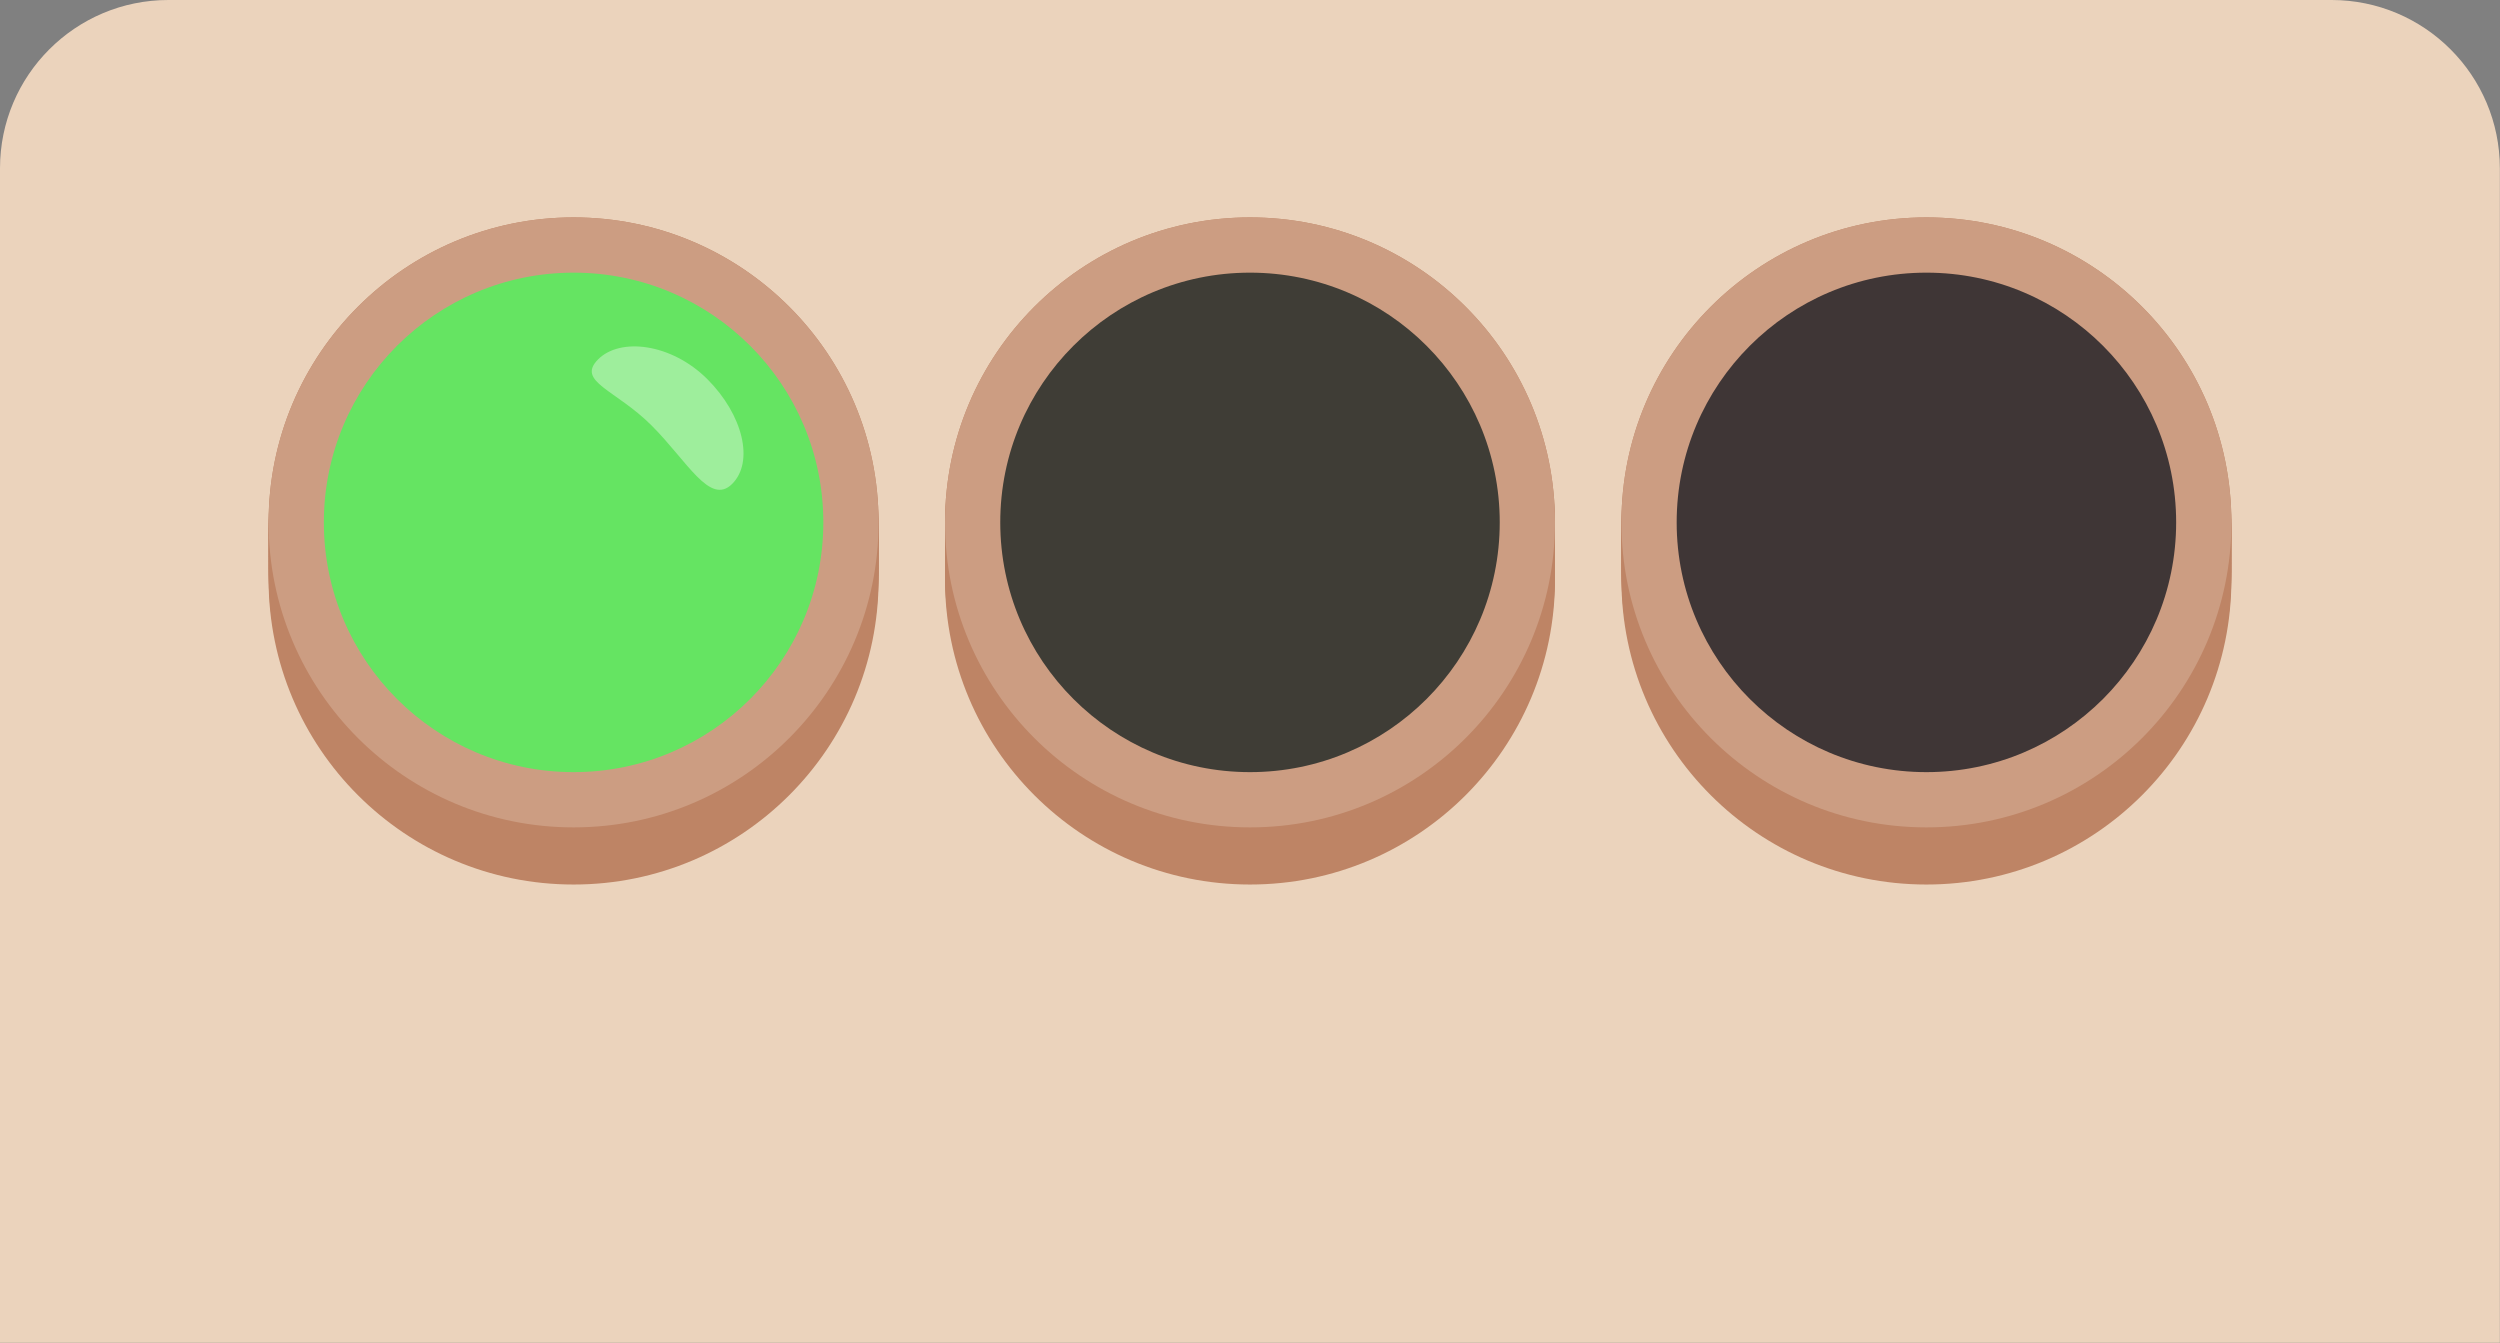<?xml version="1.0" encoding="UTF-8"?>
<svg id="Layer_2" data-name="Layer 2" xmlns="http://www.w3.org/2000/svg" viewBox="0 0 172.38 92.6">
  <rect x="0" y="0" width="172.38" height="92.6" fill="#808080" stroke="none"/>
  <defs>
    <style>
      .cls-1 {
        fill: #be8465;
      }

      .cls-2 {
        fill: #65e462;
      }

      .cls-3 {
        fill: #cc9d82;
      }

      .cls-4 {
        fill: #fff;
        opacity: .37;
      }

      .cls-5 {
        fill: #ebd3bc;
      }

      .cls-6 {
        fill: #3f3636;
      }

      .cls-7 {
        fill: #3f3d36;
      }
    </style>
  </defs>
  <g id="traffic_3" data-name="traffic 3">
    <path class="cls-5" d="M11.61,0h149.15c6.41,0,11.61,5.2,11.61,11.61v80.98H0V11.61C0,5.2,5.2,0,11.61,0Z"/>
    <g>
      <g>
        <circle class="cls-1" cx="39.55" cy="39.96" r="21.03"/>
        <circle class="cls-1" cx="39.55" cy="39.6" r="21.03"/>
        <circle class="cls-1" cx="39.55" cy="39.24" r="21.03"/>
        <circle class="cls-1" cx="39.55" cy="38.88" r="21.03"/>
        <circle class="cls-1" cx="39.55" cy="38.52" r="21.03"/>
        <circle class="cls-1" cx="39.55" cy="38.17" r="21.03"/>
        <circle class="cls-1" cx="39.55" cy="37.81" r="21.03"/>
        <circle class="cls-1" cx="39.55" cy="37.45" r="21.03"/>
        <circle class="cls-1" cx="39.55" cy="37.09" r="21.03"/>
        <circle class="cls-1" cx="39.55" cy="36.74" r="21.03"/>
        <circle class="cls-1" cx="39.55" cy="36.38" r="21.03"/>
        <circle class="cls-1" cx="39.55" cy="36.02" r="21.03"/>
      </g>
      <circle class="cls-3" cx="39.55" cy="36.02" r="21.03"/>
      <circle class="cls-2" cx="39.55" cy="36.02" r="17.22"/>
      <path class="cls-4" d="M48.77,26.14c2.47,2.47,3.24,5.71,1.71,7.23s-3.08-1.56-5.55-4.03c-2.47-2.47-5.21-3.03-3.69-4.56s5.05-1.11,7.53,1.36Z"/>
    </g>
    <g>
      <g>
        <circle class="cls-1" cx="86.19" cy="39.96" r="21.03"/>
        <circle class="cls-1" cx="86.19" cy="39.6" r="21.03"/>
        <circle class="cls-1" cx="86.19" cy="39.24" r="21.03"/>
        <circle class="cls-1" cx="86.19" cy="38.88" r="21.03"/>
        <circle class="cls-1" cx="86.19" cy="38.52" r="21.03"/>
        <circle class="cls-1" cx="86.19" cy="38.17" r="21.03"/>
        <circle class="cls-1" cx="86.19" cy="37.81" r="21.03"/>
        <circle class="cls-1" cx="86.19" cy="37.45" r="21.03"/>
        <circle class="cls-1" cx="86.19" cy="37.09" r="21.03"/>
        <circle class="cls-1" cx="86.19" cy="36.74" r="21.03"/>
        <circle class="cls-1" cx="86.19" cy="36.38" r="21.03"/>
        <circle class="cls-1" cx="86.19" cy="36.02" r="21.03"/>
      </g>
      <circle class="cls-3" cx="86.19" cy="36.02" r="21.03"/>
      <circle class="cls-7" cx="86.19" cy="36.02" r="17.22"/>
    </g>
    <g>
      <g>
        <circle class="cls-1" cx="132.83" cy="39.96" r="21.03"/>
        <circle class="cls-1" cx="132.83" cy="39.6" r="21.03"/>
        <circle class="cls-1" cx="132.83" cy="39.24" r="21.03"/>
        <circle class="cls-1" cx="132.83" cy="38.88" r="21.03"/>
        <circle class="cls-1" cx="132.83" cy="38.52" r="21.03"/>
        <circle class="cls-1" cx="132.83" cy="38.17" r="21.03"/>
        <circle class="cls-1" cx="132.83" cy="37.81" r="21.03"/>
        <circle class="cls-1" cx="132.83" cy="37.45" r="21.03"/>
        <circle class="cls-1" cx="132.83" cy="37.09" r="21.03"/>
        <circle class="cls-1" cx="132.83" cy="36.74" r="21.03"/>
        <circle class="cls-1" cx="132.83" cy="36.38" r="21.03"/>
        <circle class="cls-1" cx="132.83" cy="36.02" r="21.03"/>
      </g>
      <circle class="cls-3" cx="132.83" cy="36.02" r="21.03"/>
      <circle class="cls-6" cx="132.83" cy="36.02" r="17.22"/>
    </g>
  </g>
</svg>